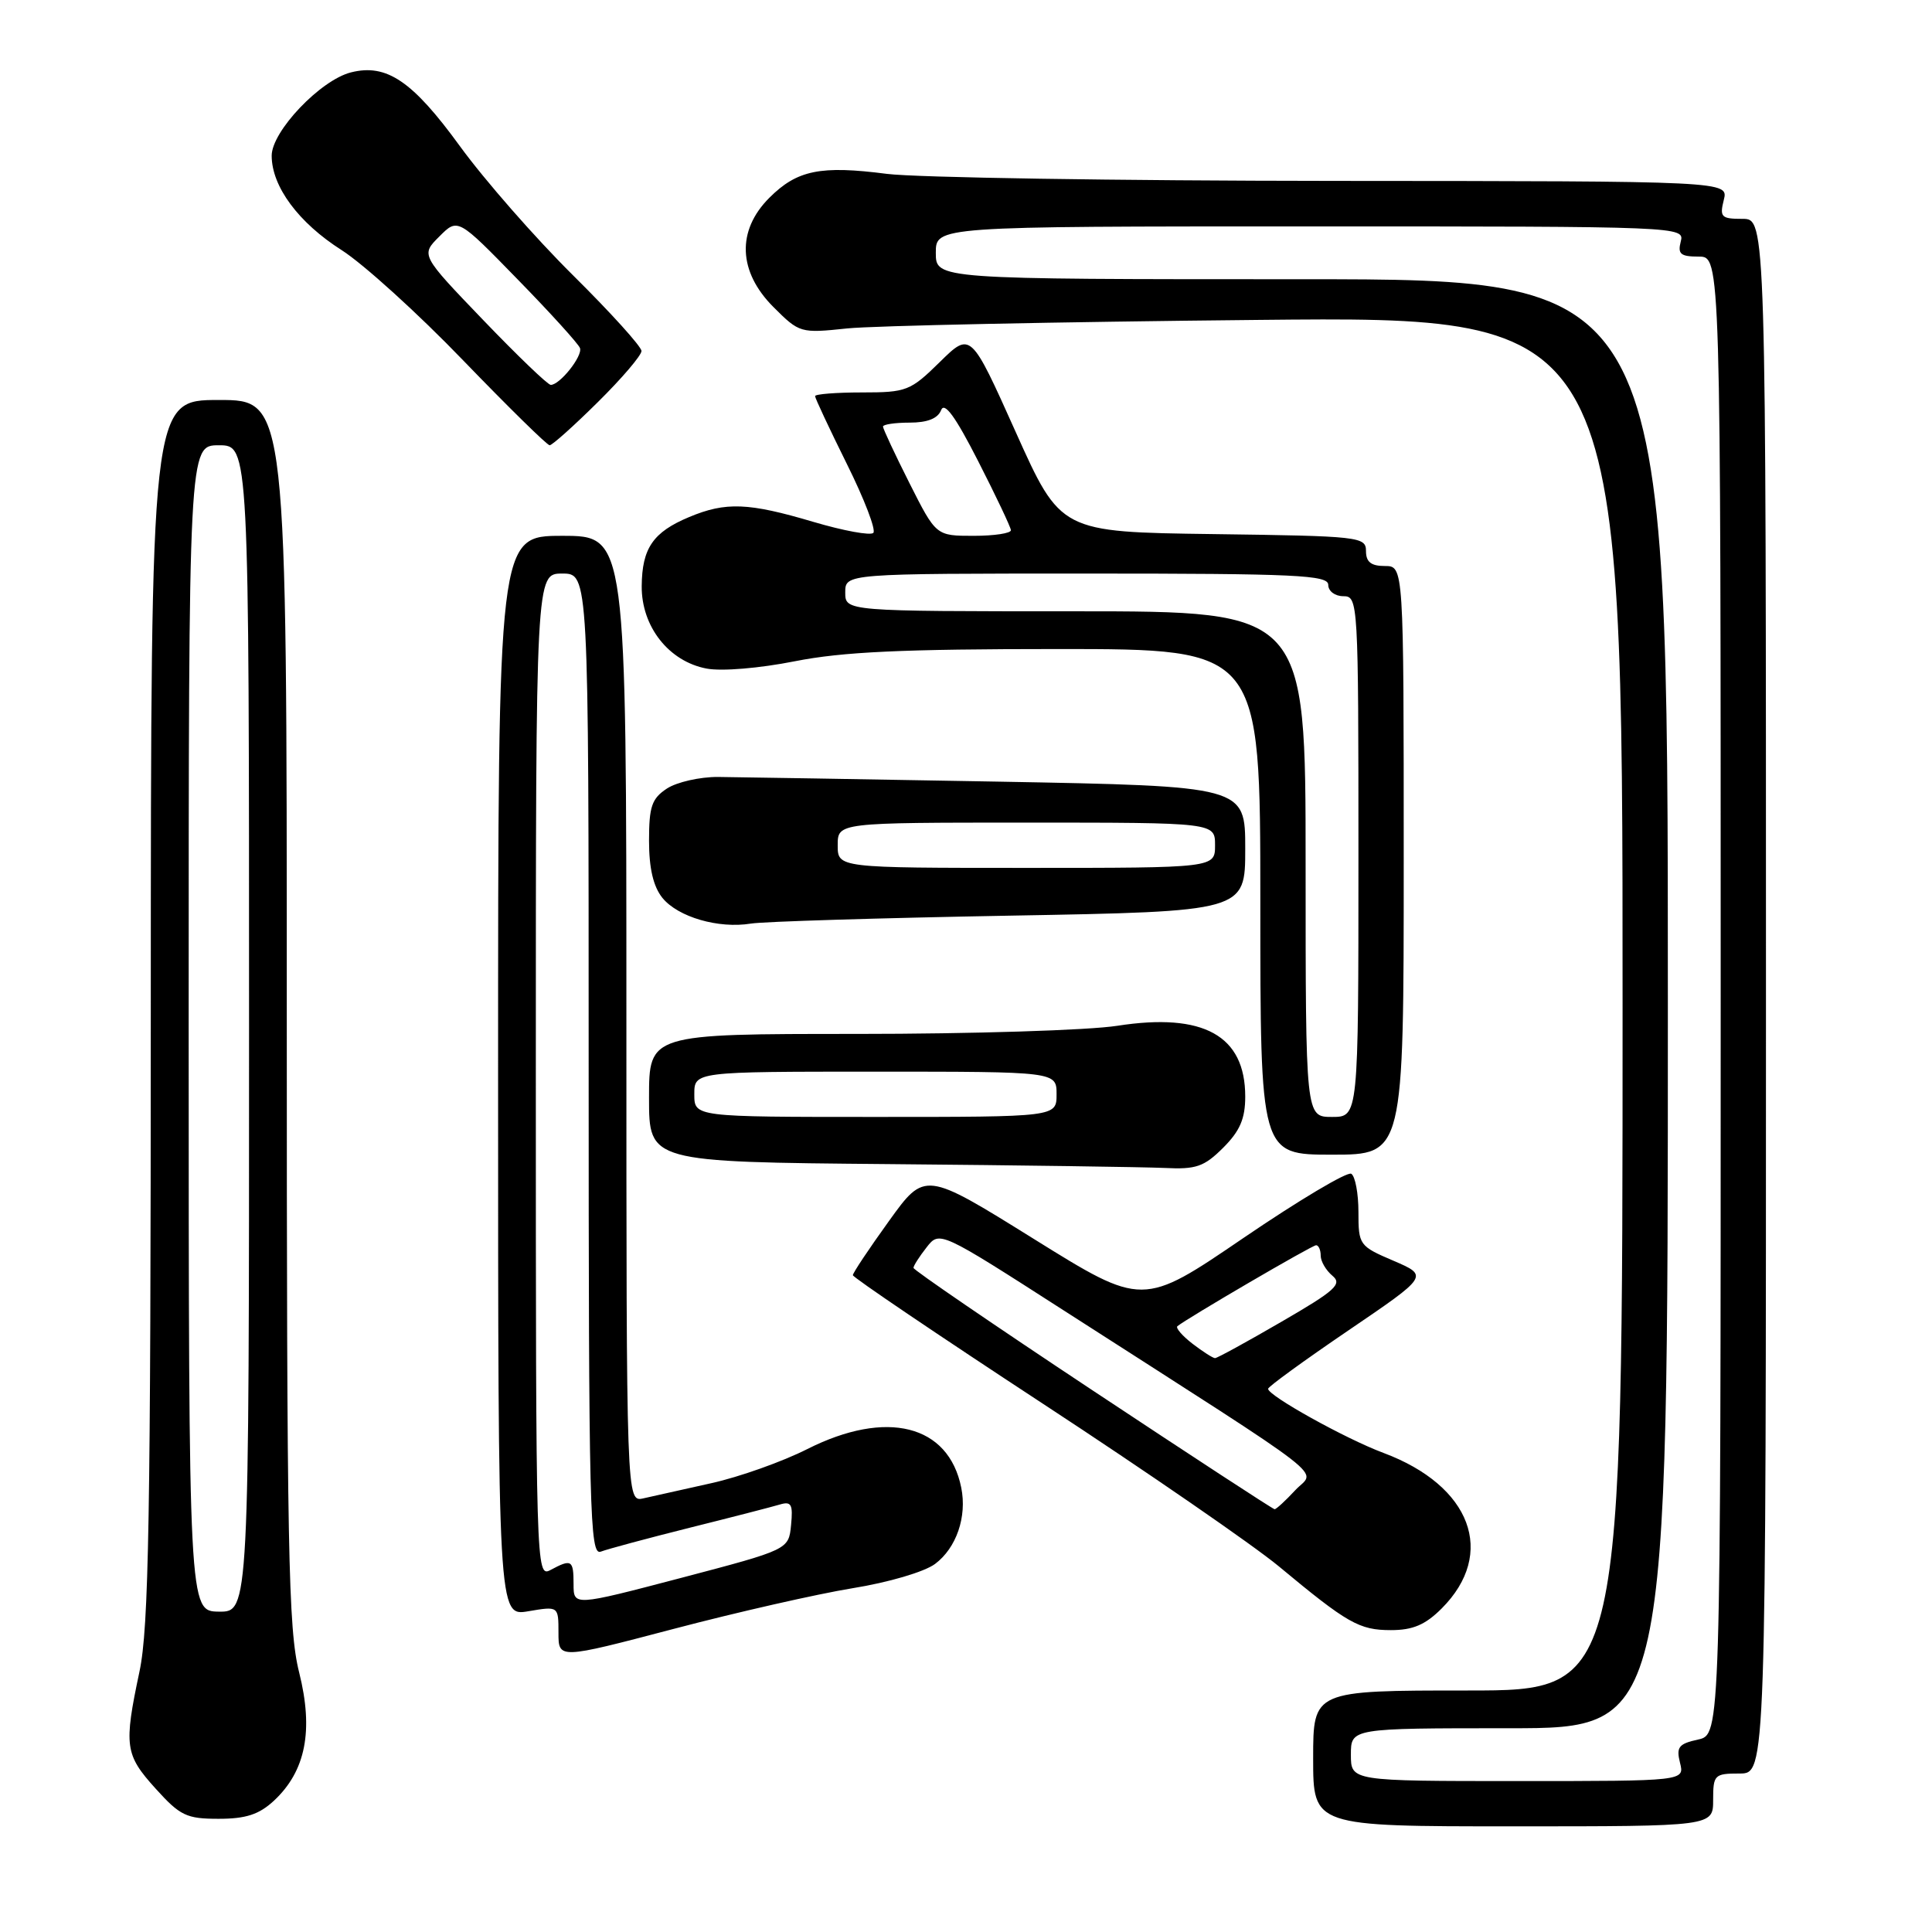 <?xml version="1.0" encoding="UTF-8" standalone="no"?>
<!DOCTYPE svg PUBLIC "-//W3C//DTD SVG 1.1//EN" "http://www.w3.org/Graphics/SVG/1.1/DTD/svg11.dtd" >
<svg xmlns="http://www.w3.org/2000/svg" xmlns:xlink="http://www.w3.org/1999/xlink" version="1.1" viewBox="0 0 256 256">
 <g >
 <path fill="currentColor"
d=" M 227.00 238.50 C 227.00 235.17 227.17 235.00 230.50 235.00 C 234.00 235.00 234.00 235.00 234.00 132.00 C 234.00 29.00 234.00 29.00 230.89 29.00 C 228.08 29.00 227.84 28.77 228.41 26.50 C 229.04 24.00 229.04 24.00 176.77 23.97 C 148.02 23.95 121.36 23.53 117.53 23.04 C 108.72 21.90 105.62 22.53 101.94 26.21 C 97.59 30.56 97.80 36.00 102.49 40.69 C 105.93 44.13 106.07 44.17 112.24 43.52 C 115.68 43.16 140.21 42.65 166.75 42.39 C 215.00 41.91 215.00 41.91 215.00 132.96 C 215.00 224.00 215.00 224.00 194.50 224.00 C 174.00 224.00 174.00 224.00 174.00 233.00 C 174.00 242.00 174.00 242.00 200.50 242.00 C 227.00 242.00 227.00 242.00 227.00 238.50 Z  M 36.28 238.62 C 40.51 234.69 41.57 229.32 39.64 221.61 C 38.19 215.84 38.00 205.80 38.00 134.04 C 38.00 53.00 38.00 53.00 29.00 53.00 C 20.00 53.00 20.00 53.00 19.98 133.75 C 19.97 201.24 19.72 215.65 18.48 221.50 C 16.39 231.36 16.55 232.50 20.62 237.00 C 23.87 240.60 24.71 241.00 28.97 241.00 C 32.58 241.00 34.32 240.43 36.28 238.62 Z  M 112.95 210.45 C 117.74 209.68 122.49 208.28 123.90 207.23 C 126.73 205.11 128.15 200.98 127.37 197.12 C 125.69 188.77 117.48 186.71 106.97 192.01 C 103.69 193.67 97.96 195.71 94.25 196.53 C 90.54 197.36 86.49 198.26 85.25 198.54 C 83.00 199.04 83.00 199.04 83.00 135.02 C 83.00 71.00 83.00 71.00 74.50 71.00 C 66.00 71.00 66.00 71.00 66.00 142.59 C 66.00 214.18 66.00 214.18 70.00 213.50 C 74.00 212.82 74.00 212.82 74.00 216.34 C 74.00 219.85 74.00 219.85 89.25 215.84 C 97.64 213.63 108.30 211.21 112.95 210.45 Z  M 191.03 213.13 C 198.31 205.84 194.95 196.87 183.32 192.52 C 178.28 190.64 167.98 184.91 168.03 184.02 C 168.05 183.73 172.84 180.25 178.68 176.28 C 189.30 169.06 189.30 169.06 184.65 167.06 C 180.11 165.12 180.00 164.97 180.00 160.59 C 180.00 158.13 179.57 155.85 179.05 155.53 C 178.53 155.21 172.10 159.04 164.76 164.04 C 151.41 173.14 151.41 173.14 136.98 164.16 C 122.55 155.18 122.55 155.18 117.78 161.81 C 115.15 165.46 113.00 168.68 113.01 168.97 C 113.01 169.26 124.35 176.93 138.19 186.00 C 152.04 195.07 166.10 204.77 169.44 207.54 C 178.56 215.12 180.11 216.00 184.30 216.00 C 187.21 216.00 188.86 215.30 191.03 213.13 Z  M 162.08 152.08 C 164.30 149.86 165.00 148.23 165.00 145.30 C 165.00 137.21 159.47 134.15 148.06 135.92 C 144.24 136.52 128.72 137.00 113.56 137.00 C 86.00 137.00 86.00 137.00 86.00 145.49 C 86.00 153.97 86.00 153.97 117.75 154.25 C 135.21 154.40 151.67 154.64 154.33 154.76 C 158.49 154.97 159.55 154.60 162.08 152.08 Z  M 186.00 114.00 C 186.00 75.00 186.00 75.00 183.50 75.00 C 181.68 75.00 181.00 74.47 181.00 73.02 C 181.00 71.12 180.17 71.03 160.77 70.77 C 140.54 70.50 140.54 70.50 134.58 57.23 C 128.62 43.95 128.62 43.95 124.52 47.98 C 120.63 51.80 120.12 52.00 114.21 52.00 C 110.80 52.00 108.00 52.22 108.00 52.49 C 108.00 52.75 109.89 56.79 112.20 61.45 C 114.52 66.11 116.10 70.23 115.72 70.61 C 115.34 70.99 111.76 70.33 107.77 69.15 C 99.17 66.60 96.17 66.48 91.32 68.51 C 86.53 70.51 85.07 72.64 85.03 77.67 C 84.99 83.03 88.63 87.65 93.63 88.59 C 95.63 88.97 100.64 88.55 105.32 87.62 C 111.64 86.37 119.58 86.00 140.25 86.00 C 167.00 86.00 167.00 86.00 167.00 119.50 C 167.00 153.00 167.00 153.00 176.50 153.00 C 186.00 153.00 186.00 153.00 186.00 114.00 Z  M 133.75 121.33 C 165.00 120.77 165.00 120.77 165.00 112.47 C 165.00 104.17 165.00 104.17 132.25 103.57 C 114.24 103.25 97.54 102.97 95.13 102.95 C 92.73 102.94 89.69 103.63 88.38 104.48 C 86.36 105.81 86.00 106.86 86.00 111.41 C 86.00 115.06 86.57 117.48 87.77 118.97 C 89.84 121.52 95.21 123.08 99.50 122.38 C 101.15 122.11 116.56 121.64 133.75 121.33 Z  M 79.22 53.28 C 82.40 50.14 85.00 47.09 85.00 46.51 C 85.00 45.93 80.92 41.42 75.93 36.48 C 70.94 31.54 64.20 23.85 60.95 19.38 C 54.67 10.74 51.23 8.40 46.51 9.59 C 42.47 10.60 36.00 17.40 36.00 20.63 C 36.00 24.71 39.55 29.51 45.28 33.15 C 48.15 34.98 55.39 41.54 61.36 47.74 C 67.34 53.93 72.50 59.00 72.83 59.00 C 73.17 59.00 76.04 56.43 79.22 53.28 Z  M 179.00 232.50 C 179.00 229.00 179.00 229.00 200.00 229.00 C 221.00 229.00 221.00 229.00 221.00 133.00 C 221.00 37.00 221.00 37.00 172.50 37.00 C 124.00 37.00 124.00 37.00 124.00 33.50 C 124.00 30.00 124.00 30.00 173.62 30.00 C 222.74 30.00 223.23 30.02 222.71 32.00 C 222.28 33.66 222.68 34.00 225.09 34.00 C 228.00 34.00 228.00 34.00 228.00 131.92 C 228.00 229.84 228.00 229.84 225.00 230.50 C 222.43 231.06 222.09 231.50 222.61 233.58 C 223.22 236.00 223.22 236.00 201.11 236.00 C 179.00 236.00 179.00 236.00 179.00 232.50 Z  M 25.00 136.25 C 25.00 59.00 25.00 59.00 29.00 59.00 C 33.00 59.00 33.00 59.00 33.00 136.30 C 33.00 213.60 33.00 213.60 29.00 213.55 C 25.01 213.50 25.01 213.50 25.00 136.25 Z  M 76.00 209.91 C 76.00 206.69 75.74 206.53 72.93 208.04 C 71.03 209.05 71.00 208.01 71.00 142.54 C 71.00 76.00 71.00 76.00 74.50 76.00 C 78.00 76.00 78.00 76.00 78.00 141.11 C 78.00 200.50 78.14 206.16 79.61 205.60 C 80.49 205.26 85.78 203.84 91.36 202.44 C 96.94 201.05 102.32 199.66 103.32 199.36 C 104.86 198.90 105.09 199.33 104.82 202.08 C 104.50 205.33 104.50 205.33 90.25 209.08 C 76.00 212.82 76.00 212.82 76.00 209.91 Z  M 144.77 184.23 C 131.72 175.58 121.04 168.28 121.04 168.00 C 121.04 167.72 121.82 166.50 122.77 165.29 C 124.50 163.07 124.50 163.07 141.00 173.67 C 177.56 197.14 174.28 194.59 171.62 197.47 C 170.33 198.86 169.10 199.99 168.89 199.98 C 168.67 199.97 157.82 192.88 144.77 184.23 Z  M 158.01 178.05 C 156.65 177.00 155.75 175.95 156.01 175.73 C 157.27 174.69 173.85 165.00 174.39 165.00 C 174.72 165.00 175.00 165.62 175.00 166.38 C 175.00 167.14 175.70 168.33 176.55 169.04 C 177.89 170.15 176.95 171.00 169.80 175.14 C 165.24 177.79 161.28 179.96 161.00 179.96 C 160.72 179.96 159.38 179.10 158.01 178.05 Z  M 92.00 145.00 C 92.00 142.00 92.00 142.00 116.00 142.00 C 140.00 142.00 140.00 142.00 140.00 145.00 C 140.00 148.00 140.00 148.00 116.00 148.00 C 92.00 148.00 92.00 148.00 92.00 145.00 Z  M 173.00 114.50 C 173.00 81.00 173.00 81.00 142.50 81.00 C 112.00 81.00 112.00 81.00 112.00 78.50 C 112.00 76.00 112.00 76.00 144.00 76.00 C 171.78 76.00 176.00 76.20 176.00 77.50 C 176.00 78.33 176.89 79.00 178.00 79.00 C 179.96 79.00 180.00 79.67 180.00 113.50 C 180.00 148.00 180.00 148.00 176.50 148.00 C 173.00 148.00 173.00 148.00 173.00 114.50 Z  M 120.51 64.02 C 118.58 60.19 117.00 56.81 117.00 56.52 C 117.00 56.24 118.59 56.00 120.53 56.00 C 122.89 56.00 124.27 55.45 124.70 54.35 C 125.14 53.19 126.59 55.18 129.61 61.10 C 131.97 65.72 133.92 69.84 133.95 70.25 C 133.98 70.66 131.76 71.00 129.01 71.00 C 124.03 71.00 124.03 71.00 120.51 64.02 Z  M 111.00 112.00 C 111.00 109.00 111.00 109.00 136.00 109.00 C 161.00 109.00 161.00 109.00 161.00 112.00 C 161.00 115.00 161.00 115.00 136.00 115.00 C 111.00 115.00 111.00 115.00 111.00 112.00 Z  M 64.02 42.40 C 55.75 33.79 55.75 33.79 58.21 31.34 C 60.66 28.88 60.66 28.88 68.58 37.01 C 72.94 41.47 76.66 45.58 76.85 46.12 C 77.23 47.17 74.19 51.00 72.98 51.00 C 72.59 51.00 68.56 47.13 64.02 42.40 Z "/>
</g>
</svg>
